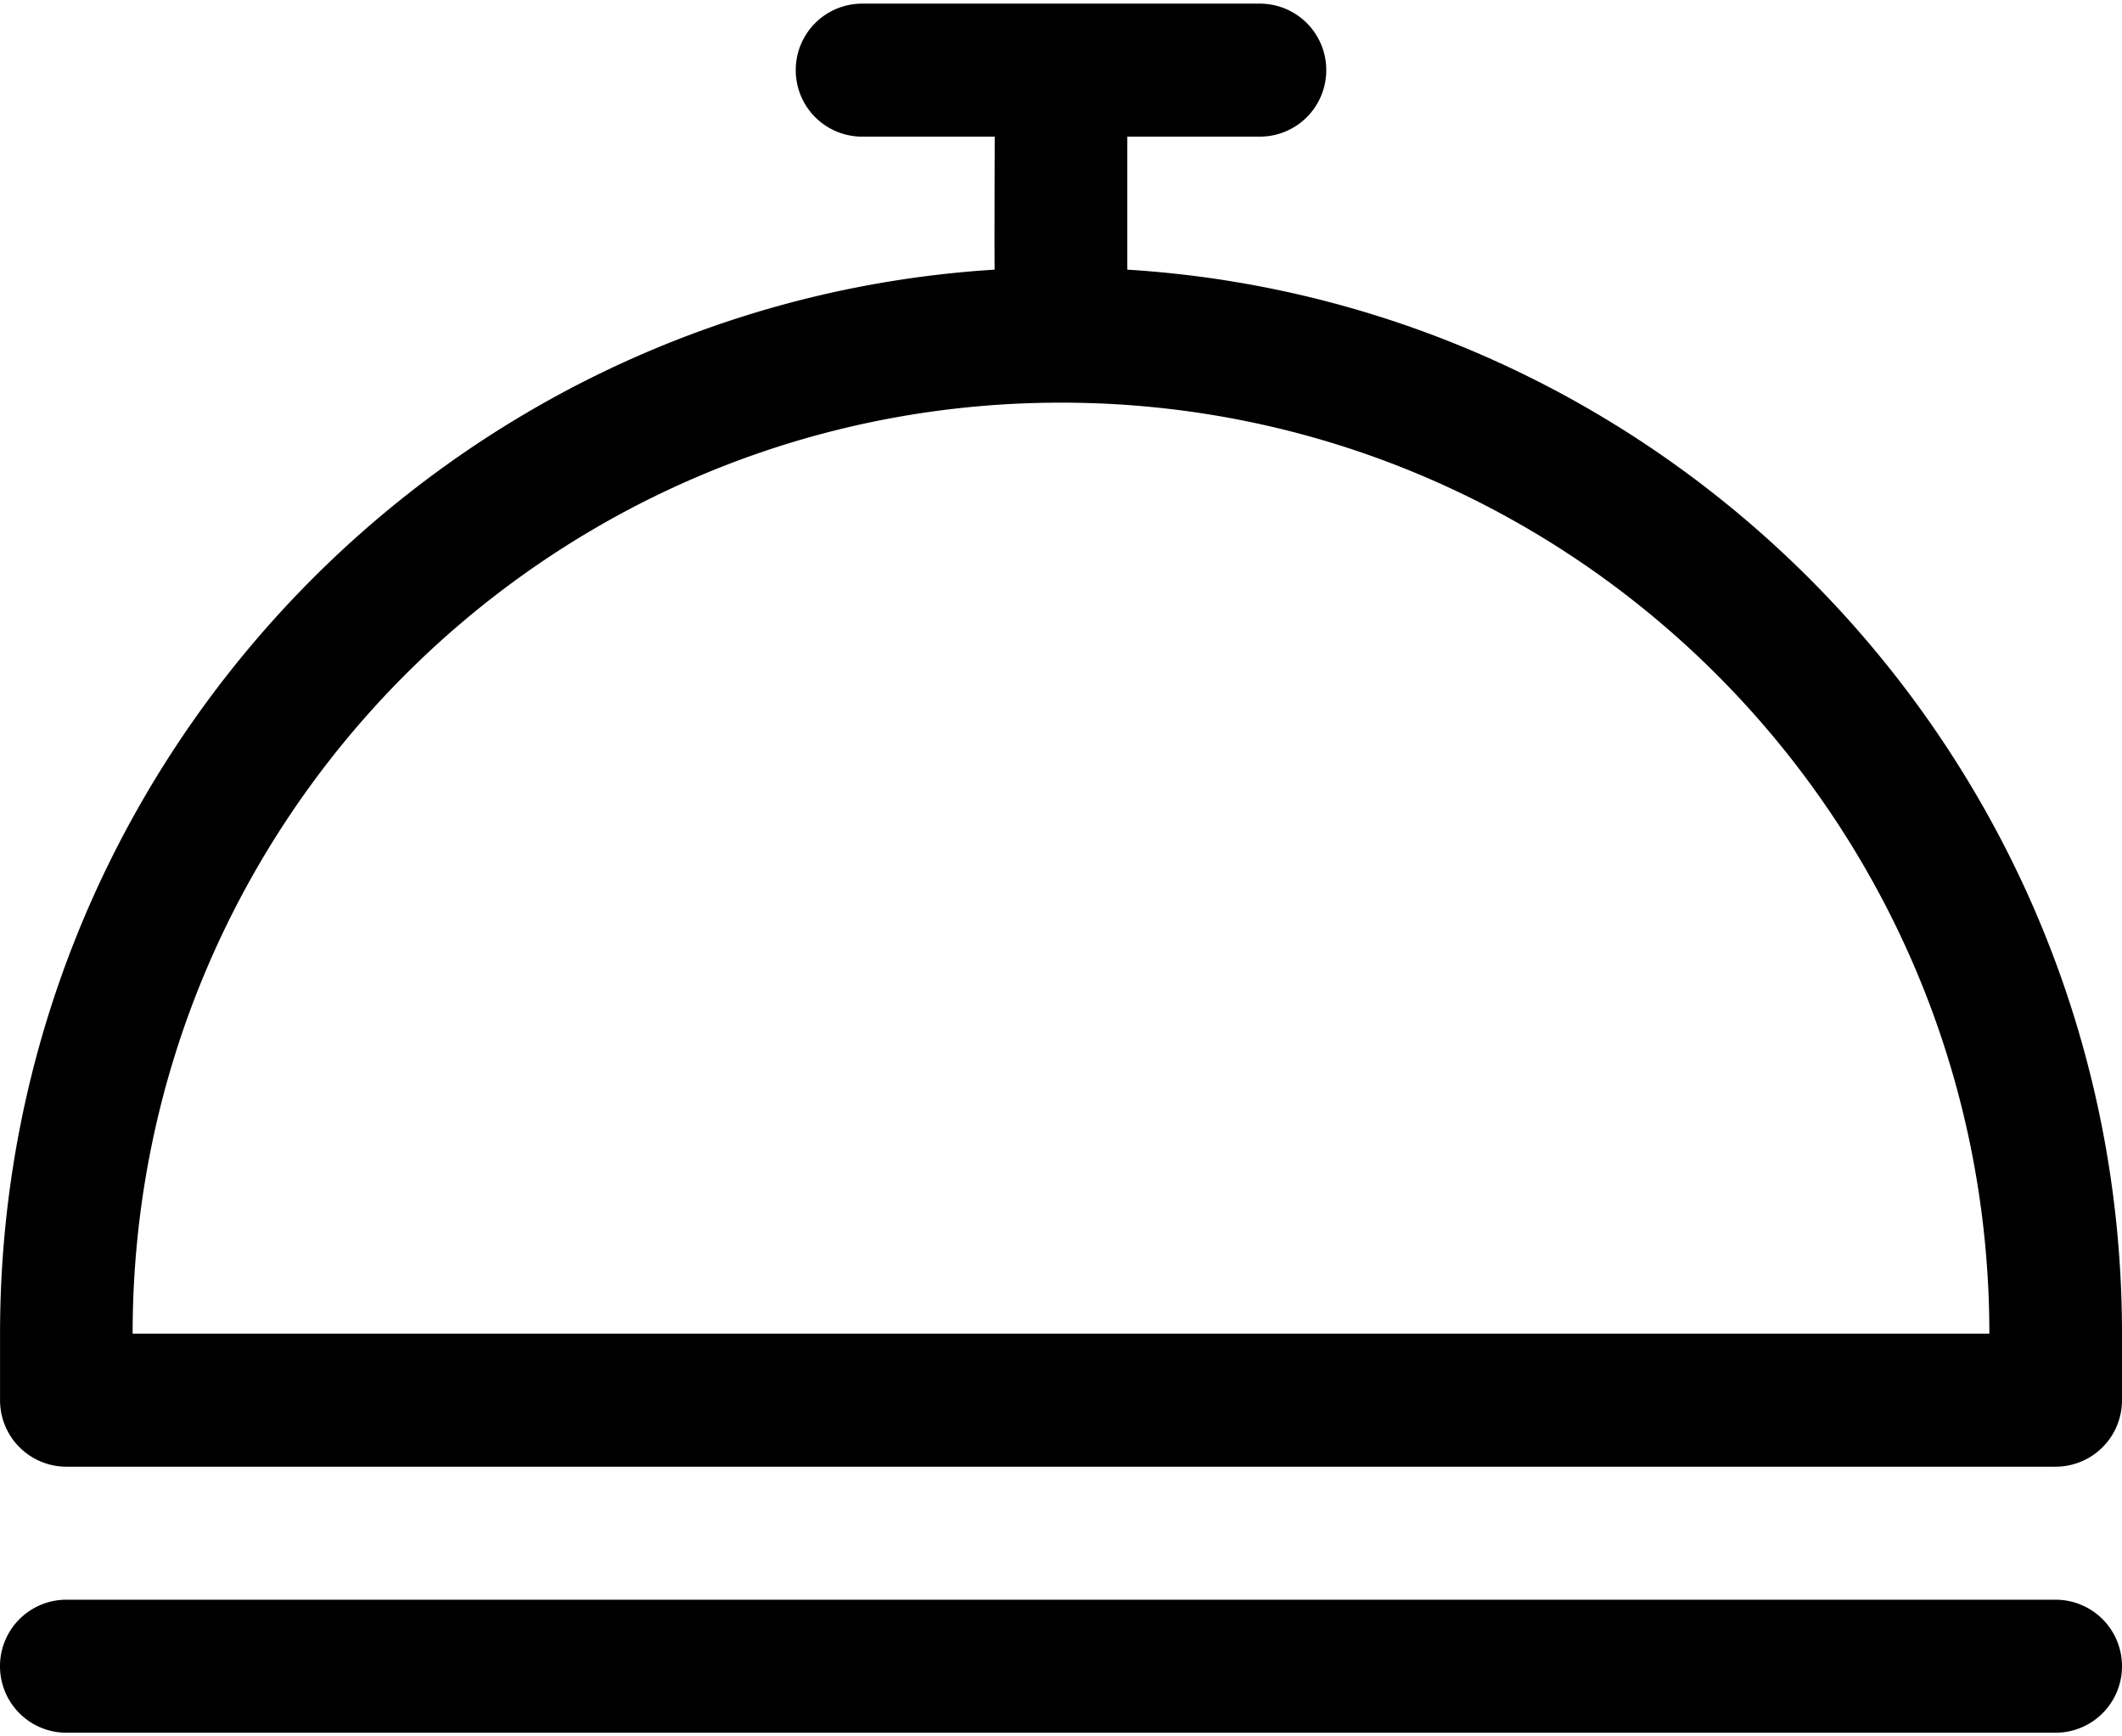 <svg width="55" height="45" xmlns="http://www.w3.org/2000/svg" xmlns:xlink="http://www.w3.org/1999/xlink" xmlns:svgjs="http://svgjs.com/svgjs" viewBox="0 0.095 55 44.811"><svg xmlns="http://www.w3.org/2000/svg" width="55" height="45" viewBox="1.003 1.003 53.995 43.992" fill="#c7b299"><path fill="#000" paint-order="stroke fill markers" fill-rule="evenodd" d="M53.31 41.611H2.69a1.69 1.69 0 0 0-1.687 1.693 1.69 1.69 0 0 0 1.688 1.691h50.62a1.69 1.69 0 0 0 1.687-1.691 1.69 1.69 0 0 0-1.688-1.693zM29.688 7.771V4.387h3.375a1.69 1.69 0 0 0 1.687-1.692 1.69 1.69 0 0 0-1.687-1.692H22.939a1.69 1.69 0 0 0-1.688 1.692 1.69 1.69 0 0 0 1.688 1.692h3.375s-.013 3.523 0 3.384c-14.12.878-25.31 12.692-25.31 27.072v1.692a1.69 1.69 0 0 0 1.687 1.692h50.62a1.69 1.69 0 0 0 1.687-1.692v-1.692c0-14.38-11.19-26.194-25.31-27.072zM4.378 34.843c0-13.082 10.576-23.688 23.623-23.688s23.622 10.606 23.622 23.688H4.378z"/></svg></svg>